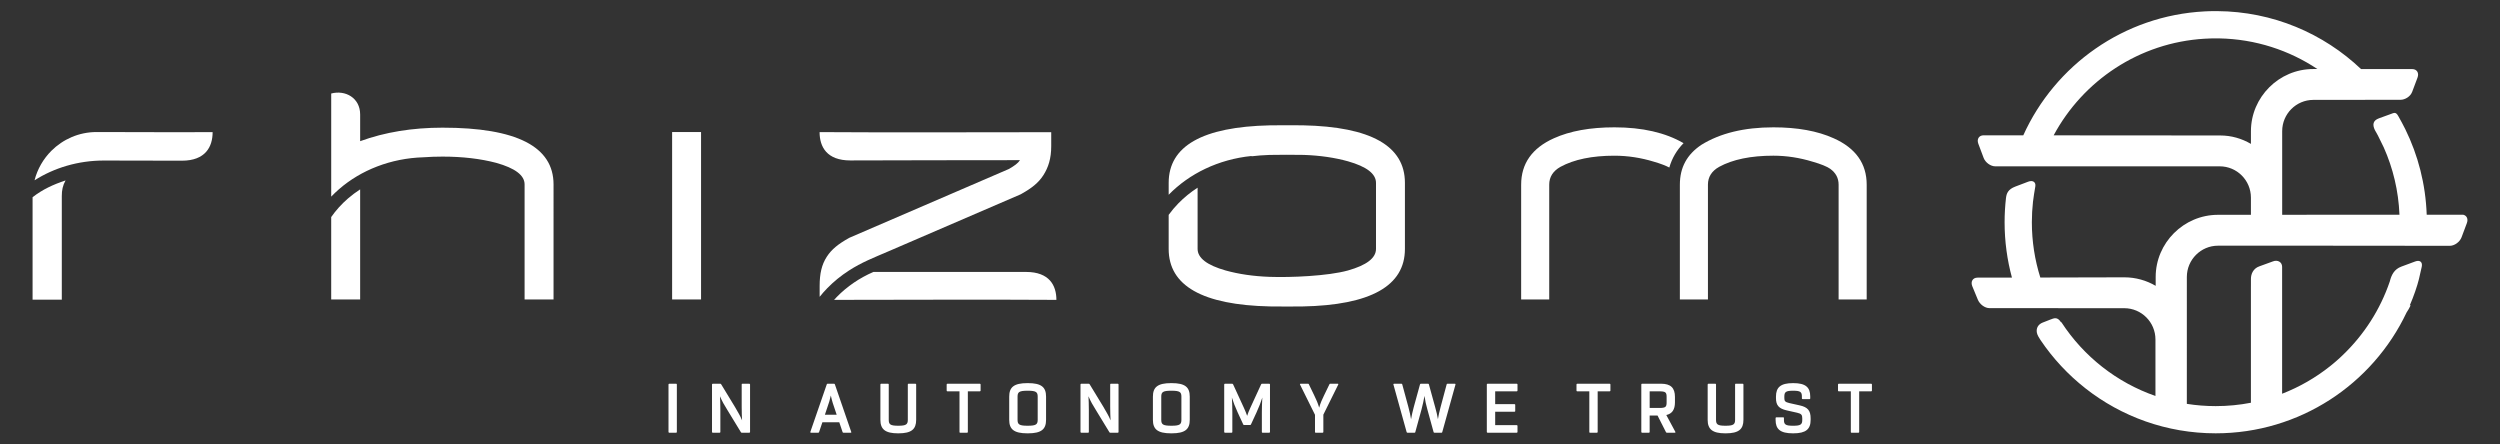 <?xml version="1.0" encoding="utf-8"?>
<!-- Generator: Adobe Illustrator 17.0.0, SVG Export Plug-In . SVG Version: 6.00 Build 0)  -->
<!DOCTYPE svg PUBLIC "-//W3C//DTD SVG 1.1//EN" "http://www.w3.org/Graphics/SVG/1.1/DTD/svg11.dtd">
<svg version="1.1" id="Camada_1" xmlns="http://www.w3.org/2000/svg" xmlns:xlink="http://www.w3.org/1999/xlink" x="0px" y="0px"
	 width="225px" height="40px" viewBox="0 0 225 40" enable-background="new 0 0 225 40" xml:space="preserve">
<rect x="0" y="0" width="225" height="40" fill="#333333" stroke="none"/>
<g>
	<path fill-rule="evenodd" clip-rule="evenodd" fill="#FFFFFF" d="M92.348,24.475c2.092,0,2.728,1.213,2.728,2.513
		c-7.484-0.044-12.509,0-20.011,0c0.084-0.093,0.17-0.185,0.259-0.275c0.902-0.923,2.018-1.691,3.287-2.24L92.348,24.475z"/>
	<path fill-rule="evenodd" clip-rule="evenodd" fill="#FFFFFF" d="M93.352,11.899h1.258v1.258c0,1.109-0.257,1.91-0.708,2.614
		c-0.439,0.688-1.066,1.172-1.966,1.675l-0.08,0.045l-0.032,0.014l-11.881,5.123c-1.299,0.56-2.385,0.973-3.561,1.736
		c-0.707,0.458-1.352,0.985-1.921,1.567c-0.245,0.251-0.477,0.512-0.693,0.783v-0.983c0-1.109,0.186-1.911,0.637-2.614
		c0.44-0.688,1.066-1.171,1.966-1.675l0.08-0.045l0.033-0.014l14.31-6.171c0.501-0.285,0.828-0.525,0.996-0.787l0.007-0.011
		c-6.294,0-9.021,0.014-15.267,0.026c-2.123,0-2.767-1.23-2.767-2.55C81.451,11.936,85.661,11.899,93.352,11.899"/>
	<path fill-rule="evenodd" clip-rule="evenodd" fill="#FFFFFF" d="M5.9,16.238c-0.257,0.464-0.338,0.877-0.338,1.408v9.322h-2.63
		v-9.218C3.814,17.058,4.781,16.61,5.9,16.238"/>
	<path fill-rule="evenodd" clip-rule="evenodd" fill="#FFFFFF" d="M8.694,11.883c3.877,0,6.584,0.03,10.442,0.007
		c0,1.32-0.644,2.572-2.767,2.572l-7.027-0.014c-2.318,0-4.468,0.658-6.234,1.779c0.26-1.019,0.793-1.931,1.514-2.653
		C5.668,12.531,7.109,11.883,8.694,11.883"/>
	<path fill-rule="evenodd" clip-rule="evenodd" fill="#FFFFFF" d="M32.413,17.043v9.908h-2.605v-7.416
		c0.423-0.607,0.929-1.167,1.505-1.667C31.656,17.571,32.024,17.295,32.413,17.043 M49.818,26.951h-2.605V16.595
		c0-0.817-0.851-1.461-2.553-1.938c-1.422-0.374-3.033-0.563-4.834-0.563c-0.593,0-1.164,0.021-1.712,0.061
		c-2.96,0.087-5.634,1.165-7.594,2.865c-0.249,0.216-0.486,0.442-0.711,0.676v-9.28c1.266-0.339,2.605,0.386,2.605,1.888v2.402
		c2.226-0.812,4.697-1.216,7.413-1.216c6.661,0,9.992,1.704,9.992,5.106V26.951z"/>
	<rect x="60.491" y="11.884" fill-rule="evenodd" clip-rule="evenodd" fill="#FFFFFF" width="2.604" height="15.067"/>
	<path fill-rule="evenodd" clip-rule="evenodd" fill="#FFFFFF" d="M123.84,22.401V16.46c0-0.821-0.842-1.465-2.522-1.943
		c-1.187-0.33-2.514-0.526-3.978-0.575c-0.56-0.018-2.539-0.017-3.099,0.002c-0.551,0.018-1.086,0.061-1.599,0.121l-0.002-0.026
		c-2.992,0.301-5.611,1.6-7.446,3.477l-0.013,0.013v-1.075c0-3.311,3.039-5.04,9.116-5.173c0.512-0.011,2.443-0.012,2.958-0.002
		c6.125,0.125,9.188,1.858,9.188,5.176v5.95c0,3.326-3.082,5.061-9.245,5.177c-0.497,0.009-2.411,0.008-2.903-0.003
		c-6.076-0.132-9.115-1.863-9.115-5.174v-3.067c0.263-0.364,0.556-0.711,0.876-1.039c0.511-0.523,1.091-0.996,1.728-1.407v5.509
		c0,0.816,0.842,1.465,2.522,1.942c1.182,0.329,2.502,0.522,3.961,0.574c1.876,0.066,5.236-0.07,7.049-0.574
		C122.998,23.866,123.84,23.221,123.84,22.401"/>
	<path fill-rule="evenodd" clip-rule="evenodd" fill="#FFFFFF" d="M150.239,15.079c-0.326-0.174-0.788-0.351-1.383-0.524
		c-1.177-0.361-2.364-0.542-3.558-0.542c-2.011,0-3.632,0.335-4.861,1.005c-0.67,0.379-1.006,0.912-1.006,1.599v10.334h-2.527
		V16.622c0-1.9,0.98-3.292,2.944-4.177c1.457-0.658,3.275-0.985,5.45-0.985c2.514,0,4.588,0.476,6.222,1.425
		C150.917,13.5,150.479,14.23,150.239,15.079"/>
	<path fill-rule="evenodd" clip-rule="evenodd" fill="#FFFFFF" d="M168.002,16.622v10.329h-2.527V16.617
		c0-0.589-0.254-1.066-0.761-1.428c-0.309-0.21-0.834-0.425-1.573-0.635c-1.178-0.361-2.356-0.542-3.533-0.542
		c-2.029,0-3.657,0.335-4.887,1.005c-0.67,0.379-1.006,0.912-1.006,1.599v10.334h-2.527V16.617c0-1.549,0.641-2.712,1.93-3.579
		c1.696-1.051,3.859-1.578,6.49-1.578c2.157,0,3.967,0.327,5.424,0.985C167.013,13.329,168.002,14.722,168.002,16.622"/>
	<path fill-rule="evenodd" clip-rule="evenodd" fill="#FFFFFF" d="M208.564,6.212h-0.37c-1.544,0-2.946,0.631-3.963,1.648
		c-1.015,1.015-1.647,2.413-1.647,3.947v1.143c-0.827-0.481-1.753-0.758-2.774-0.758c-4.985,0-9.987-0.007-14.982-0.011
		c2.643-4.92,7.702-8.349,13.59-8.698v0.001c0.169-0.01,0.338-0.018,0.508-0.023c0.05-0.002,0.099-0.003,0.149-0.004l0.068-0.001
		c0.089-0.002,0.179-0.002,0.269-0.002c0.035,0,0.069,0,0.104,0h0.005h0c0.074,0.001,0.148,0.002,0.222,0.004V3.456
		C203.003,3.52,206.029,4.526,208.564,6.212 M183.629,24.977c-0.495-1.571-0.762-3.242-0.762-4.976c0-0.626,0.035-1.244,0.103-1.852
		c0.051-0.46,0.136-0.921,0.21-1.379c0.062-0.387-0.235-0.573-0.636-0.421l-1.166,0.443c-0.653,0.248-0.786,0.608-0.838,1.021
		c-0.082,0.718-0.126,1.448-0.126,2.187c0,1.725,0.23,3.395,0.661,4.983c-1.031,0.002-2.064,0.004-3.098,0.004
		c-0.419,0-0.638,0.345-0.476,0.762l0.504,1.222c0.17,0.413,0.628,0.761,1.047,0.761c4.062,0,8.076,0.006,12.137,0.006
		c0.77,0,1.471,0.315,1.978,0.823c0.509,0.509,0.824,1.214,0.824,1.994v5.081c-3.495-1.212-6.458-3.562-8.446-6.607
		c-0.019-0.029-0.041-0.042-0.066-0.044c-0.324-0.483-0.595-0.362-0.972-0.214l-0.672,0.263c-0.369,0.144-0.603,0.472-0.514,0.921
		c0.042,0.214,0.211,0.479,0.335,0.663c1.112,1.647,2.476,3.11,4.036,4.334v0.001c3.229,2.534,7.298,4.045,11.721,4.045
		c3.782,0,7.305-1.106,10.265-3.01v0.001c2.98-1.917,5.388-4.643,6.916-7.869c0.128-0.188,0.25-0.396,0.366-0.642h-0.076
		c0.176-0.41,0.338-0.828,0.485-1.252c0.299-0.861,0.394-1.333,0.588-2.219c0.091-0.418-0.161-0.634-0.586-0.477l-1.248,0.463
		c-0.639,0.237-0.891,0.737-1.043,1.343c-0.864,2.537-2.327,4.797-4.22,6.611c-0.031,0.029-0.062,0.059-0.093,0.088l-0.037,0.036
		c-0.04,0.037-0.079,0.074-0.119,0.111l-0.01,0.009c-0.044,0.041-0.089,0.081-0.134,0.122l-0.028,0.025
		c-0.035,0.031-0.07,0.062-0.105,0.093l-0.038,0.034c-0.035,0.031-0.071,0.062-0.107,0.093l-0.028,0.024
		c-0.045,0.039-0.091,0.078-0.138,0.116l-0.016,0.014c-0.039,0.033-0.079,0.065-0.118,0.098l-0.043,0.035
		c-0.034,0.028-0.068,0.055-0.103,0.083l-0.037,0.03c-1.295,1.03-2.747,1.869-4.315,2.477v-10.71l0-0.714
		c0-0.427-0.4-0.653-0.824-0.488l-1.237,0.45c-0.546,0.198-0.745,0.693-0.745,1.119l-0.001,0.7l-0.001,0.001v10.453
		c-1.025,0.199-2.085,0.303-3.168,0.303c-0.884,0-1.752-0.069-2.599-0.203V24.929c0-0.78,0.316-1.485,0.825-1.994
		c0.507-0.508,1.208-0.823,1.978-0.823h1.195h1.77h2.809h3.38c3.89,0.008,7.829,0.011,11.712,0.011c0.422,0,0.897-0.346,1.055-0.767
		l0.479-1.279c0.138-0.368-0.009-0.678-0.329-0.751h-3.286c-0.096-2.756-0.779-5.363-1.928-7.7
		c-0.203-0.413-0.411-0.787-0.634-1.184c-0.225-0.4-0.375-0.288-0.716-0.164l-1.022,0.371c-0.549,0.199-0.593,0.581-0.367,1.052
		c0.094,0.164,0.186,0.328,0.276,0.495l0.528,1.078c0.829,1.861,1.325,3.903,1.411,6.051h-6.387
		c-1.389,0.005-2.779,0.009-4.169,0.009v-7.527c0-0.78,0.316-1.486,0.824-1.994c0.508-0.508,1.209-0.823,1.979-0.823
		c2.566,0,5.27-0.008,7.843-0.008c0.422,0,0.897-0.297,1.055-0.719l0.48-1.279c0.158-0.421-0.058-0.767-0.48-0.767h-4.564h-0.039
		c-3.378-3.206-7.933-5.183-12.951-5.216l-0.005,0C199.493,1,199.454,1,199.414,1c-0.118,0-0.236,0.001-0.354,0.003l-0.013,0
		c-0.111,0.002-0.222,0.005-0.332,0.009l-0.041,0.002c-0.085,0.003-0.17,0.007-0.254,0.011v0
		c-7.278,0.375-13.472,4.846-16.324,11.153c-1.191-0.001-2.381-0.001-3.57-0.001c-0.419,0-0.634,0.343-0.476,0.762l0.476,1.27
		c0.157,0.418,0.629,0.761,1.047,0.761h0.55h0.823h1.3h1.305h1.552h4.987h9.689c0.771,0,1.471,0.315,1.979,0.823
		c0.509,0.509,0.825,1.214,0.825,1.994v1.546h-2.964c-1.543,0-2.946,0.631-3.962,1.648c-1.016,1.016-1.646,2.413-1.646,3.947v0.797
		c-0.829-0.486-1.794-0.766-2.82-0.766C188.662,24.96,186.146,24.969,183.629,24.977z"/>
	<path fill="#FFFFFF" d="M60.165,38.884c0,0.034,0.034,0.062,0.068,0.062h0.622c0.034,0,0.062-0.027,0.062-0.062v-4.286
		c0-0.034-0.027-0.062-0.062-0.062h-0.622c-0.034,0-0.068,0.027-0.068,0.062V38.884z"/>
	<path fill="#FFFFFF" d="M67.504,34.598c0-0.034-0.034-0.062-0.068-0.062h-0.622c-0.041,0-0.062,0.021-0.062,0.062v1.989
		c0,0.485,0.014,0.902,0.034,1.244c-0.096-0.225-0.191-0.431-0.294-0.601c-0.096-0.178-0.219-0.39-0.369-0.642l-1.223-2.01
		c-0.021-0.027-0.041-0.041-0.075-0.041h-0.677c-0.034,0-0.068,0.027-0.068,0.062v4.286c0,0.034,0.034,0.062,0.068,0.062h0.622
		c0.034,0,0.062-0.027,0.062-0.062v-1.989c0-0.478-0.014-0.889-0.034-1.23c0.198,0.458,0.383,0.786,0.663,1.23l1.224,2.01
		c0.021,0.027,0.048,0.041,0.075,0.041h0.677c0.034,0,0.068-0.027,0.068-0.062V34.598z"/>
	<path fill="#FFFFFF" d="M74.241,37.325l0.232-0.697c0.137-0.39,0.219-0.643,0.301-1.032c0.109,0.526,0.273,0.971,0.294,1.032
		l0.233,0.697H74.241z M76.613,38.877l-1.477-4.293c-0.014-0.034-0.041-0.048-0.075-0.048h-0.574c-0.034,0-0.062,0.014-0.075,0.048
		l-1.483,4.293c-0.007,0.034,0.007,0.068,0.055,0.068h0.649c0.041,0,0.068-0.014,0.082-0.048l0.301-0.895h1.518l0.301,0.895
		c0.013,0.034,0.041,0.048,0.075,0.048h0.656c0.034,0,0.055-0.014,0.055-0.048L76.613,38.877z"/>
	<path fill="#FFFFFF" d="M79.235,37.783c0,0.848,0.431,1.217,1.586,1.217h0.041c1.169,0,1.593-0.369,1.593-1.217v-3.186
		c0-0.034-0.034-0.062-0.068-0.062h-0.622c-0.041,0-0.062,0.021-0.062,0.062v3.186c0,0.41-0.15,0.533-0.841,0.533h-0.041
		c-0.697,0-0.834-0.123-0.834-0.533v-3.186c0-0.034-0.027-0.062-0.062-0.062h-0.622c-0.034,0-0.068,0.027-0.068,0.062V37.783z"/>
	<path fill="#FFFFFF" d="M88.255,34.598c0-0.034-0.034-0.062-0.068-0.062h-2.919c-0.034,0-0.068,0.027-0.068,0.062v0.561
		c0,0.034,0.034,0.062,0.068,0.062h1.087v3.664c0,0.041,0.021,0.062,0.061,0.062h0.622c0.034,0,0.068-0.027,0.068-0.062V35.22h1.08
		c0.034,0,0.068-0.027,0.068-0.062V34.598z"/>
	<path fill="#FFFFFF" d="M92.469,38.316c-0.745,0-0.889-0.123-0.889-0.533v-2.085c0-0.41,0.144-0.533,0.889-0.533h0.041
		c0.738,0,0.882,0.123,0.882,0.533v2.085c0,0.41-0.144,0.533-0.882,0.533H92.469z M90.829,37.783c0,0.841,0.41,1.217,1.641,1.217
		h0.041c1.23,0,1.634-0.376,1.634-1.217v-2.085c0-0.841-0.404-1.217-1.634-1.217h-0.041c-1.231,0-1.641,0.376-1.641,1.217V37.783z"
		/>
	<path fill="#FFFFFF" d="M100.669,34.598c0-0.034-0.034-0.062-0.068-0.062h-0.622c-0.041,0-0.062,0.021-0.062,0.062v1.989
		c0,0.485,0.014,0.902,0.034,1.244c-0.096-0.225-0.191-0.431-0.294-0.601c-0.096-0.178-0.219-0.39-0.369-0.642l-1.224-2.01
		c-0.021-0.027-0.041-0.041-0.075-0.041h-0.677c-0.034,0-0.068,0.027-0.068,0.062v4.286c0,0.034,0.034,0.062,0.068,0.062h0.622
		c0.034,0,0.062-0.027,0.062-0.062v-1.989c0-0.478-0.014-0.889-0.034-1.23c0.198,0.458,0.383,0.786,0.663,1.23l1.224,2.01
		c0.021,0.027,0.048,0.041,0.075,0.041h0.677c0.034,0,0.068-0.027,0.068-0.062V34.598z"/>
	<path fill="#FFFFFF" d="M105.403,38.316c-0.745,0-0.889-0.123-0.889-0.533v-2.085c0-0.41,0.143-0.533,0.889-0.533h0.041
		c0.738,0,0.882,0.123,0.882,0.533v2.085c0,0.41-0.144,0.533-0.882,0.533H105.403z M103.762,37.783c0,0.841,0.41,1.217,1.641,1.217
		h0.041c1.23,0,1.634-0.376,1.634-1.217v-2.085c0-0.841-0.403-1.217-1.634-1.217h-0.041c-1.231,0-1.641,0.376-1.641,1.217V37.783z"
		/>
	<path fill="#FFFFFF" d="M114.3,34.598c0-0.034-0.034-0.062-0.068-0.062h-0.656c-0.027,0-0.054,0.021-0.075,0.055l-0.971,2.112
		c-0.13,0.28-0.226,0.526-0.287,0.725c-0.068-0.198-0.164-0.445-0.294-0.725l-0.971-2.112c-0.021-0.034-0.048-0.055-0.082-0.055
		h-0.65c-0.034,0-0.068,0.027-0.068,0.062v4.286c0,0.034,0.034,0.062,0.068,0.062h0.602c0.034,0,0.062-0.027,0.062-0.062v-1.757
		c0-0.437-0.014-0.889-0.041-1.347c0.13,0.41,0.301,0.861,0.526,1.347l0.499,1.08c0.007,0.027,0.034,0.041,0.068,0.041h0.547
		c0.034,0,0.055-0.007,0.075-0.041l0.499-1.08c0.226-0.485,0.397-0.937,0.526-1.347c-0.027,0.458-0.041,0.909-0.041,1.347v1.757
		c0,0.041,0.02,0.062,0.061,0.062h0.602c0.034,0,0.068-0.027,0.068-0.062V34.598z"/>
	<path fill="#FFFFFF" d="M120.442,34.611c0.021-0.034,0.007-0.075-0.041-0.075h-0.677c-0.034,0-0.062,0.014-0.075,0.048
		l-0.499,1.032c-0.184,0.383-0.307,0.643-0.424,1.073c-0.13-0.431-0.246-0.691-0.431-1.073l-0.499-1.032
		c-0.014-0.034-0.034-0.048-0.068-0.048h-0.684c-0.027,0-0.048,0.021-0.048,0.041c0,0.014,0,0.027,0.007,0.034l1.347,2.721v1.552
		c0,0.041,0.021,0.062,0.062,0.062h0.622c0.034,0,0.068-0.027,0.068-0.062v-1.565L120.442,34.611z"/>
	<path fill="#FFFFFF" d="M130.993,34.611c0.014-0.048-0.007-0.075-0.055-0.075h-0.663c-0.041,0-0.068,0.021-0.075,0.055
		l-0.547,2.044c-0.109,0.41-0.191,0.772-0.239,1.094c-0.062-0.362-0.144-0.725-0.253-1.1l-0.561-2.037
		c-0.007-0.034-0.034-0.055-0.068-0.055h-0.656c-0.041,0-0.068,0.021-0.075,0.055l-0.56,2.037c-0.109,0.403-0.191,0.772-0.246,1.107
		c-0.048-0.321-0.13-0.69-0.239-1.1l-0.554-2.044c-0.007-0.034-0.034-0.055-0.068-0.055h-0.67c-0.041,0-0.062,0.021-0.062,0.055
		l0.007,0.02l1.189,4.279c0.014,0.034,0.041,0.055,0.075,0.055h0.636c0.041,0,0.062-0.021,0.068-0.055l0.56-2.044
		c0.116-0.444,0.205-0.854,0.267-1.217c0.034,0.239,0.075,0.451,0.109,0.622c0.041,0.171,0.089,0.369,0.15,0.595l0.561,2.044
		c0.014,0.034,0.041,0.055,0.075,0.055h0.636c0.041,0,0.062-0.021,0.068-0.055L130.993,34.611z"/>
	<path fill="#FFFFFF" d="M136.507,35.22c0.034,0,0.068-0.027,0.068-0.062v-0.561c0-0.034-0.034-0.062-0.068-0.062h-2.625
		c-0.034,0-0.068,0.027-0.068,0.062v4.286c0,0.034,0.034,0.062,0.068,0.062h2.625c0.034,0,0.068-0.027,0.068-0.062v-0.56
		c0-0.034-0.034-0.062-0.068-0.062h-1.941v-1.203h1.736c0.048,0,0.068-0.021,0.068-0.068v-0.554c0-0.041-0.02-0.062-0.068-0.062
		h-1.736V35.22H136.507z"/>
	<path fill="#FFFFFF" d="M144.939,34.598c0-0.034-0.034-0.062-0.068-0.062h-2.919c-0.034,0-0.068,0.027-0.068,0.062v0.561
		c0,0.034,0.034,0.062,0.068,0.062h1.087v3.664c0,0.041,0.021,0.062,0.061,0.062h0.622c0.034,0,0.068-0.027,0.068-0.062V35.22h1.08
		c0.034,0,0.068-0.027,0.068-0.062V34.598z"/>
	<path fill="#FFFFFF" d="M148.47,35.22h0.848c0.588,0,0.677,0.089,0.677,0.506v0.485c0,0.417-0.089,0.506-0.677,0.506h-0.848V35.22z
		 M150.78,38.863l-0.813-1.511c0.526-0.116,0.779-0.492,0.779-1.142v-0.485c0-0.82-0.383-1.19-1.251-1.19h-1.709
		c-0.034,0-0.068,0.027-0.068,0.062v4.286c0,0.034,0.034,0.062,0.068,0.062h0.622c0.034,0,0.061-0.027,0.061-0.062V37.4h0.711
		l0.759,1.497c0.021,0.034,0.048,0.048,0.082,0.048h0.718c0.027,0,0.055-0.021,0.055-0.048L150.78,38.863z"/>
	<path fill="#FFFFFF" d="M153.689,37.783c0,0.848,0.431,1.217,1.586,1.217h0.041c1.169,0,1.593-0.369,1.593-1.217v-3.186
		c0-0.034-0.034-0.062-0.068-0.062h-0.622c-0.041,0-0.061,0.021-0.061,0.062v3.186c0,0.41-0.15,0.533-0.841,0.533h-0.041
		c-0.697,0-0.834-0.123-0.834-0.533v-3.186c0-0.034-0.027-0.062-0.062-0.062h-0.622c-0.034,0-0.068,0.027-0.068,0.062V37.783z"/>
	<path fill="#FFFFFF" d="M159.804,37.797c0,0.827,0.417,1.203,1.559,1.203h0.041c1.128,0,1.552-0.376,1.552-1.203V37.64
		c0-0.684-0.26-0.998-0.978-1.155l-0.95-0.212c-0.362-0.089-0.437-0.171-0.437-0.444v-0.144c0-0.403,0.137-0.52,0.772-0.52h0.041
		c0.629,0,0.766,0.116,0.766,0.52v0.178c0,0.034,0.034,0.061,0.068,0.061h0.622c0.034,0,0.061-0.027,0.061-0.061v-0.178
		c0-0.827-0.417-1.203-1.518-1.203h-0.041c-1.101,0-1.524,0.376-1.524,1.203v0.144c0,0.649,0.253,0.943,0.971,1.107l0.943,0.212
		c0.362,0.082,0.451,0.192,0.451,0.492v0.157c0,0.403-0.144,0.52-0.8,0.52h-0.041c-0.663,0-0.807-0.116-0.807-0.52v-0.178
		c0-0.041-0.02-0.062-0.061-0.062h-0.622c-0.034,0-0.068,0.027-0.068,0.062V37.797z"/>
	<path fill="#FFFFFF" d="M168.475,34.598c0-0.034-0.034-0.062-0.068-0.062h-2.919c-0.034,0-0.068,0.027-0.068,0.062v0.561
		c0,0.034,0.034,0.062,0.068,0.062h1.087v3.664c0,0.041,0.021,0.062,0.061,0.062h0.622c0.034,0,0.068-0.027,0.068-0.062V35.22h1.08
		c0.034,0,0.068-0.027,0.068-0.062V34.598z"/>
</g>
</svg>
